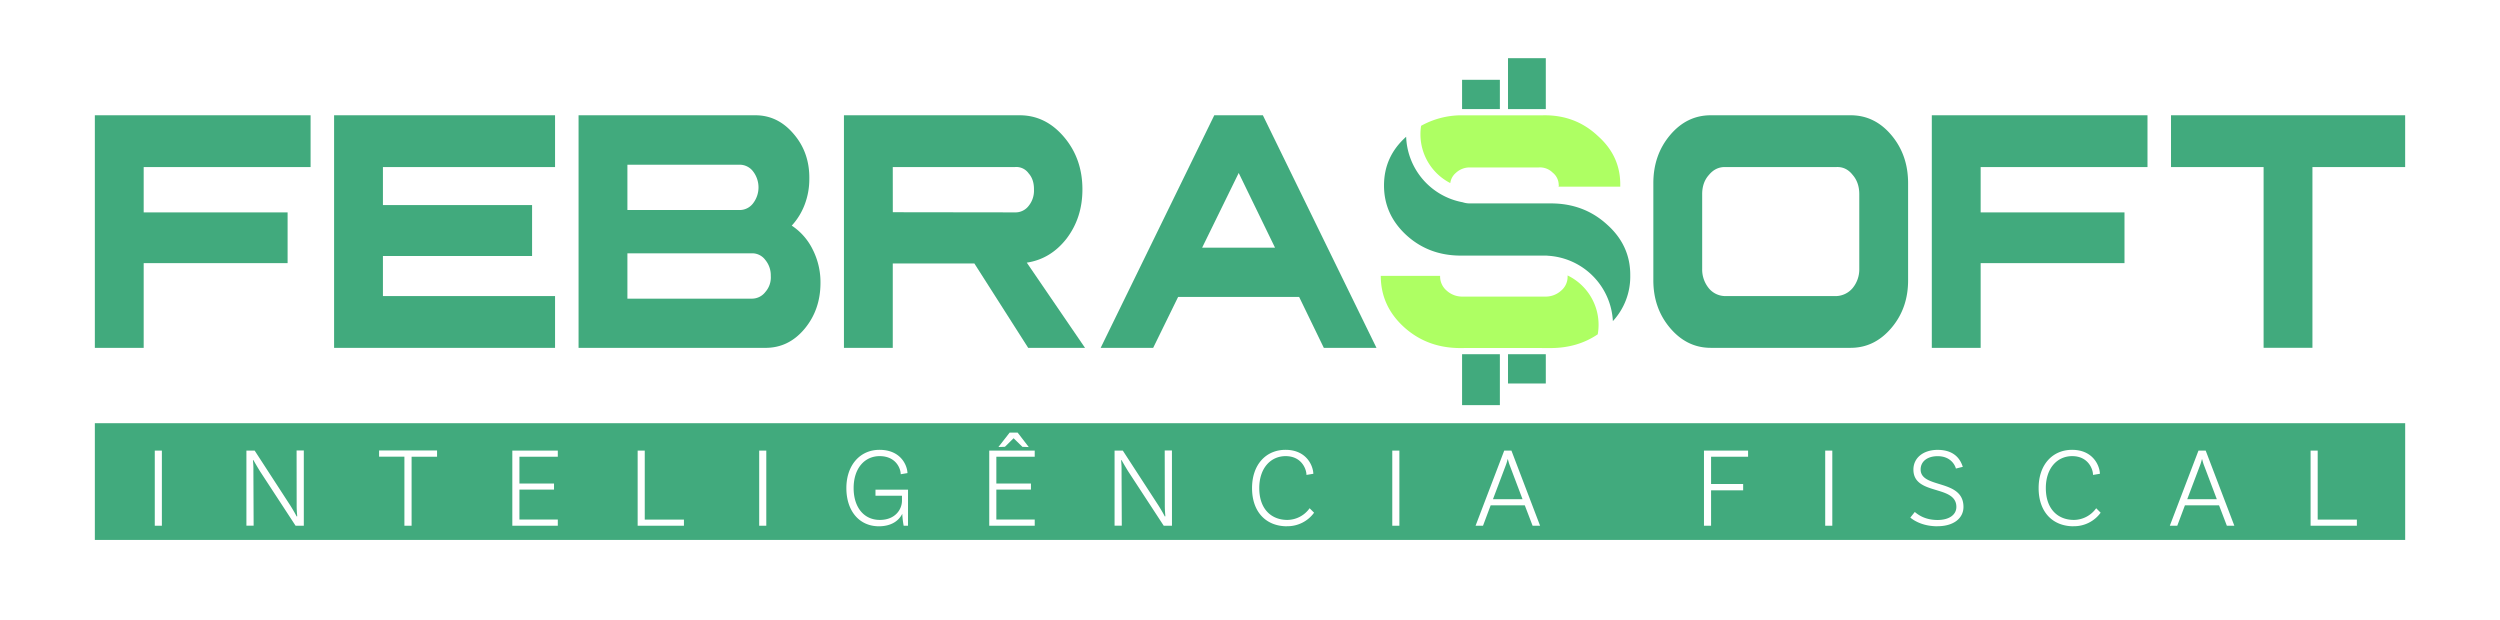 <svg id="Camada_1" data-name="Camada 1" xmlns="http://www.w3.org/2000/svg" viewBox="0 0 1964 486.99"><defs><style>.cls-1{fill:#41aa7d;}.cls-2{fill:#aeff63;}</style></defs><title>logo_FS_typografia_colorido_slogan</title><path class="cls-1" d="M244,90.56v40.68H112.88v35.61H225.94v39.88H112.88v66.55H74.51V90.56Z"/><path class="cls-1" d="M436.05,90.56v40.68H300.83v29.87H418v40H300.83V232.6H436.05v40.68H262.46V90.56Z"/><path class="cls-1" d="M593.43,90.56q17.64,0,30.06,14.67,12.62,14.67,12.31,35.34a56.07,56.07,0,0,1-3.69,20.28A51,51,0,0,1,622,177.25a47.58,47.58,0,0,1,16.41,18.67,56.68,56.68,0,0,1,6.16,26.28q0,21.2-12.62,36.27-12.42,14.8-30.57,14.81H454.52V90.56ZM492.89,165H581a13.22,13.22,0,0,0,10.57-5.2,20.59,20.59,0,0,0,0-25.21,13.22,13.22,0,0,0-10.57-5.2H492.89Zm0,69.62h97.77a13.24,13.24,0,0,0,10.57-5.2,17.28,17.28,0,0,0,4.3-12.67,18.93,18.93,0,0,0-4.41-12.67A12.73,12.73,0,0,0,590.66,199H492.89Z"/><path class="cls-1" d="M801,90.56q20.41,0,34.89,17.07t14.46,41.21q0,22.28-12.51,38.68-12.52,16-31.19,18.81l45.75,66.95H807.75L765.48,207H701.36v66.29H663V90.56Zm-99.61,76.16,95.92.13a13,13,0,0,0,10.77-5.07,19,19,0,0,0,4.21-12.8q.11-8-4.21-12.81a11.81,11.81,0,0,0-10.77-4.93H701.36Z"/><path class="cls-1" d="M992.11,90.56l89.25,182.72H1040l-19.39-40H925.52l-19.59,40H864.68L953.94,90.56Zm-47.71,104h57.25l-28.52-58.68Z"/><path class="cls-1" d="M1453.88,90.56q18.87,0,32,15.6T1499,143.91v76q.11,22.14-13.13,37.74t-32,15.61H1344q-18.78,0-32-15.61t-13.13-37.74v-76q0-22.14,13.13-37.75t32-15.6Zm-111.42,46.95q-5.24,5.87-5.23,15.07v58.68a23.28,23.28,0,0,0,5.23,15.21,16.8,16.8,0,0,0,12.83,6.13h87.3a17.62,17.62,0,0,0,12.83-6.27,23.13,23.13,0,0,0,5.23-15.07V152.58q0-9.21-5.23-15.21-5.13-6.52-12.83-6.13h-87.3Q1347.69,131.11,1342.46,137.51Z"/><path class="cls-1" d="M1687.07,90.56v40.68H1556v35.61H1669v39.88H1556v66.55h-38.37V90.56Z"/><path class="cls-1" d="M1889.49,90.56v40.68h-72.84v142h-38.37v-142h-72.74V90.56Z"/><path class="cls-1" d="M1148.61,62.69v23h29.69v-23Z"/><path class="cls-1" d="M1184.69,278.27v23h29.69v-23Z"/><path class="cls-1" d="M1184.69,45.71v40h29.69v-40Z"/><path class="cls-1" d="M1148.61,278.27v40h29.69v-40Z"/><path class="cls-2" d="M1255.84,255.14a43,43,0,0,1-.66,7.5q-15.79,10.71-36.8,10.8h-6.92v-.07h-61.54v.07h-3q-25.9-.1-44-16.53-18.17-16.58-18.18-40.21h46.6V217a14.59,14.59,0,0,0,5.2,11.34A18,18,0,0,0,1149,233h64.89a18,18,0,0,0,12.52-4.66,14.14,14.14,0,0,0,5.09-11.34c0-.2,0-.41,0-.61A43.07,43.07,0,0,1,1255.84,255.14Z"/><path class="cls-1" d="M1280.73,216.7a51.46,51.46,0,0,1-13.65,35.56,54.32,54.32,0,0,0-50.69-51.33h0a19.29,19.29,0,0,0-2.54-.13h-66.22q-25.11,0-42.7-16-17.62-16.16-17.65-39t17.39-38.36a54.32,54.32,0,0,0,44.4,51.46,17.29,17.29,0,0,0,5.65.9h63.66q26,0,44.21,16.7Q1281,192.95,1280.73,216.7Z"/><path class="cls-2" d="M1272.87,145.82v.8h-48.5a1.34,1.34,0,0,1,.15-.42c.27-.24.27-.38,0-.38a12.47,12.47,0,0,0-4.67-10.14,14.17,14.17,0,0,0-10.95-4.14h-54.18a15.87,15.87,0,0,0-11,4.28,12.68,12.68,0,0,0-4.38,8,43.06,43.06,0,0,1-23.44-38.3,42.14,42.14,0,0,1,.52-6.69,65.5,65.5,0,0,1,31.16-8.25h64.75q25.2-.42,42.84,16.14Q1273.26,122.7,1272.87,145.82Z"/><path class="cls-1" d="M1730,360.75h-.18a38.73,38.73,0,0,1-1.35,4.5l-10.17,26.91h23.22l-10.17-26.91C1730.87,364,1730.42,362.37,1730,360.75Z"/><path class="cls-1" d="M1184.58,360.75h-.18a38.73,38.73,0,0,1-1.35,4.5l-10.17,26.91h23.22l-10.17-26.91C1185.48,364,1185,362.37,1184.58,360.75Z"/><path class="cls-1" d="M74.51,332.44v91.74h1815V332.44Zm718.66,7.43h6.3l8.73,11.34-5-.18-6.93-6.75L789.48,351l-5.13.18ZM127.17,413h-5.58v-59h5.58Zm111.51,0H232.2l-28-42.84c-1.89-3.06-4.77-8-5.13-8.73l-.36.18a63.26,63.26,0,0,1,.36,8l.18,43.38h-5.67v-59h6.48l28,43.11c2.7,4.32,4.23,7.11,5,8.64l.45-.18c-.09-1-.45-4.41-.45-8.1L233,353.91h5.67Zm104.67-54.18h-20V413H317.7V358.77H297.81v-4.86h45.54Zm94.86,0H408.06v21.06h27.18v4.77H408.06v23.49h30.15V413H402.48v-59h35.73ZM537.3,413H500.94v-59h5.58v54.18H537.3ZM602,413h-5.58v-59H602Zm111.33,0h-3.42a66,66,0,0,1-1.08-9.36c-3.06,6.12-9.45,9.81-18.36,9.81-15.39,0-25.56-12-25.56-30s10.71-30.06,26-30.06c16.65,0,21.78,12,22,18.27l-5.31.9c0-4.5-3.78-14.22-16.56-14.22-11.7,0-20.43,9.45-20.43,25.11,0,14.94,7.92,25,20.61,25,12.15,0,17.37-8.37,17.37-15.12v-3.87H687.78v-4.77h25.56Zm99.54-54.18H782.73v21.06h27.18v4.77H782.73v23.49h30.15V413H777.15v-59h35.73ZM920.7,413h-6.48l-28-42.84c-1.89-3.06-4.77-8-5.13-8.73l-.36.18a63.26,63.26,0,0,1,.36,8l.18,43.38h-5.67v-59h6.48l28,43.11c2.7,4.32,4.23,7.11,5,8.64l.45-.18c-.09-1-.45-4.41-.45-8.1L915,353.91h5.67Zm90.36.45c-16.29,0-27.45-11.07-27.45-30,0-18.54,11-30.06,26.28-30.06,16.47,0,21.69,12.42,21.87,18.81l-5.4.9c0-4.5-3.78-14.76-16.38-14.76-11.61,0-20.7,9.27-20.7,25.11,0,16.83,9.81,25,22,25a21.73,21.73,0,0,0,17.55-9.18l3.51,3.51A25.81,25.81,0,0,1,1011.06,413.4Zm88.29-.45h-5.58v-59h5.58ZM1204,413l-6.12-16h-26.82l-6,16h-5.85l22.5-59h5.67l22.5,59Zm169.29-54.18h-29.07v21.42h25.2v4.95h-25.2V413h-5.58v-59h34.65ZM1439.46,413h-5.58v-59h5.58Zm82.71.45c-11,0-18-4-21.42-6.84l3.51-4.41c2.79,2.34,8.19,6.3,17.91,6.3,9.17,0,14.75-4.14,14.75-10.26,0-17.64-33.74-8.73-33.74-29.34,0-9.27,7.83-15.48,19-15.48,14.48,0,18.35,8.91,19.79,13.32l-5.4,1.35c-.81-3.06-4.41-9.72-14.39-9.72-7.92,0-13.32,4.05-13.32,10.44,0,15.3,33.65,7.2,33.65,29.43C1542.5,407.28,1534.58,413.4,1522.17,413.4Zm106.82,0c-16.29,0-27.44-11.07-27.44-30,0-18.54,11-30.06,26.27-30.06,16.47,0,21.69,12.42,21.87,18.81l-5.4.9c0-4.5-3.78-14.76-16.38-14.76-11.61,0-20.7,9.27-20.7,25.11,0,16.83,9.81,25,22,25a21.73,21.73,0,0,0,17.55-9.18l3.51,3.51A25.81,25.81,0,0,1,1629,413.4Zm120.42-.45-6.12-16h-26.82l-6,16h-5.85l22.5-59h5.67l22.5,59Zm102.15,0H1815.2v-59h5.58v54.18h30.78Z"/></svg>